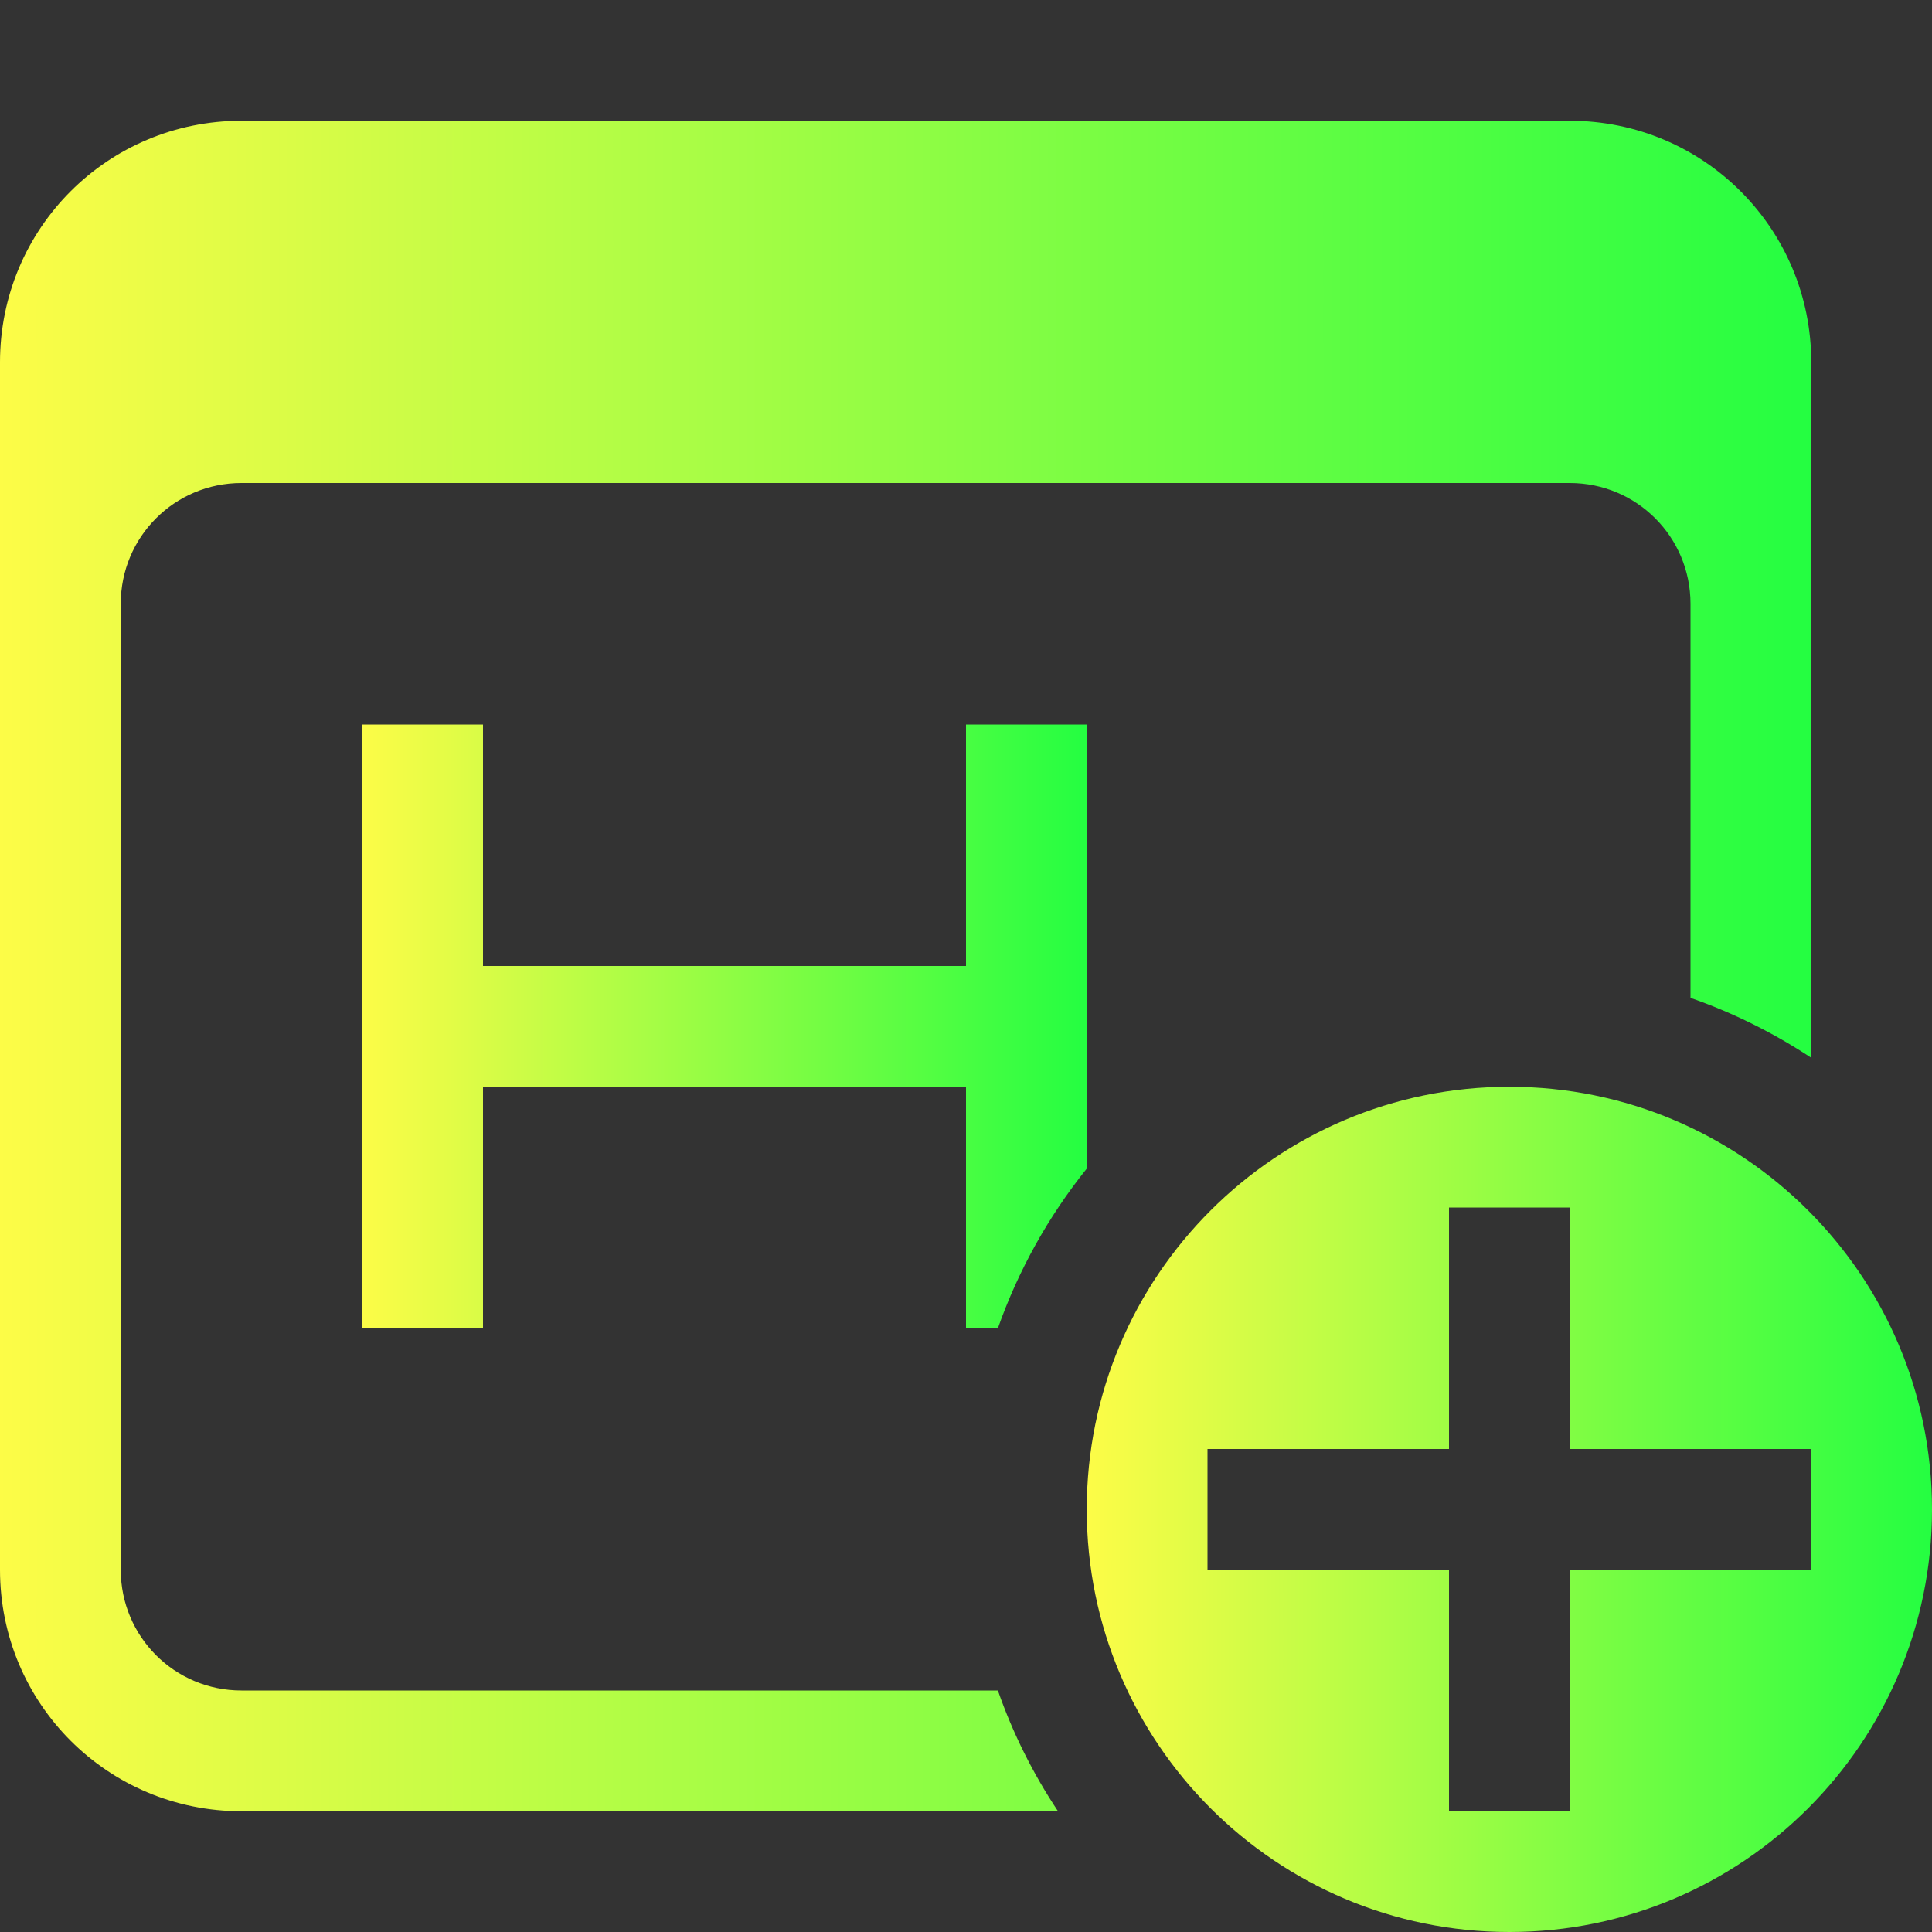 <svg width="16" height="16" viewBox="0 0 16 16" fill="none" xmlns="http://www.w3.org/2000/svg">
<rect x="0" y="0" width="16" height="16" fill="#333333" stroke="none"/>
<path d="M2 1C0.892 1 0 1.892 0 3V13C0 14.108 0.892 15 2 15H8.762C8.555 14.689 8.387 14.353 8.264 14H2C1.446 14 1 13.554 1 13V5C1 4.446 1.446 4 2 4H13C13.554 4 14 4.446 14 5V8.264C14.353 8.387 14.688 8.554 15 8.76V3C15 1.892 14.108 1 13 1L2 1Z" fill="url(#paint0_linear_10_11507)"/>
<path d="M12.5 9C10.567 9 9 10.567 9 12.5C9 14.433 10.567 16 12.5 16C14.433 16 16 14.433 16 12.5C16 10.567 14.433 9 12.5 9ZM12 10H13V12H15V13H13V15H12V13H10V12H12V10Z" fill="url(#paint1_linear_10_11507)"/>
<path d="M3 6V8V9V11H4V9H8V11H8.264C8.433 10.521 8.682 10.074 9 9.678V9V8V6H8V8H4V6L3 6Z" fill="url(#paint2_linear_10_11507)"/>
<defs>
<linearGradient id="paint0_linear_10_11507" x1="0" y1="8" x2="15" y2="8" gradientUnits="userSpaceOnUse">
<stop stop-color="#FDFC47"/>
<stop offset="1" stop-color="#24FE41"/>
</linearGradient>
<linearGradient id="paint1_linear_10_11507" x1="9" y1="12.5" x2="16" y2="12.5" gradientUnits="userSpaceOnUse">
<stop stop-color="#FDFC47"/>
<stop offset="1" stop-color="#24FE41"/>
</linearGradient>
<linearGradient id="paint2_linear_10_11507" x1="3" y1="8.5" x2="9" y2="8.5" gradientUnits="userSpaceOnUse">
<stop stop-color="#FDFC47"/>
<stop offset="1" stop-color="#24FE41"/>
</linearGradient>
</defs>
</svg>
